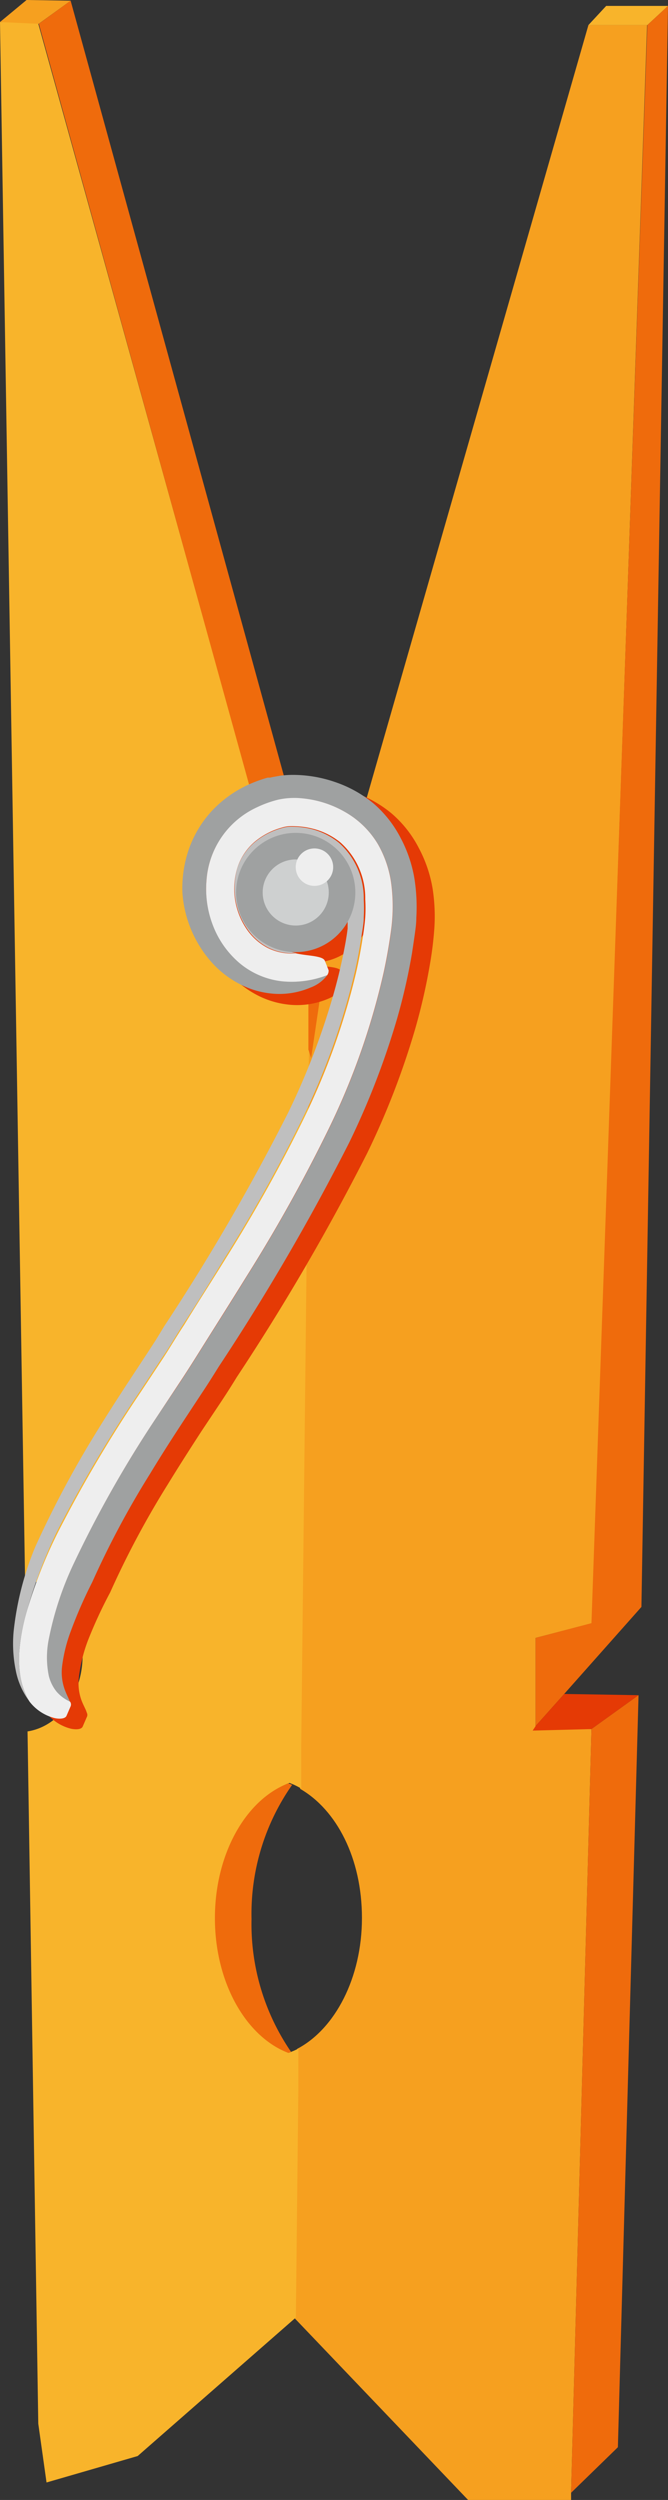<svg xmlns="http://www.w3.org/2000/svg" viewBox="0 0 48.52 181.54"><rect x="0" y="0" width="48.52" height="181.54" fill="#333333" stroke="none"/><title>Depositphotos_66254275_05</title><g data-name="Layer 2"><path d="M38.9 118.94v6.41l4.06.21L41.48 181v.54H34l-12.63-13.23.22-19.53c2.74-1.44 4.7-5.15 4.7-9.5s-1.85-7.86-4.49-9.38l.64-57.34 20.3-70.74H47l-4 116.05z" fill="#f6a01f"/><path d="M22.44 72.56v3.66l-.56 50.54v3.12a5.47 5.47 0 0 0-.58-.3l-.27-.11c-3.08 1.17-5.34 5.11-5.34 9.79s2.26 8.62 5.34 9.79l.19-.08a3.9 3.9 0 0 0 .45-.21v3.04l-.18 16.49L10 178.35l-6.62 1.92-.6-4.27L2 125.73c2.26-.35 4-2.68 4-5.51s-1.84-5.28-4.18-5.53L0 1.6h2.78v.12z" fill="#f8b42b"/><path d="M23.88 68.18l-1.28 8.65-.2-.61v-3.66L2.82 1.73 5.13.05z" fill="#ef6b0c"/><path fill="#f6a01f" d="M0 1.6L1.93 0l3.2.05-2.32 1.68L0 1.6z"/><path fill="#f8b42b" d="M47.02 1.82l1.5-1.39h-4.49l-1.29 1.39h4.28z"/><path fill="#ef6b0c" d="M48.52.43l-1.93 116.26-5.61 6.32-2.06 2.31-.02.03v-6.41l4.06-1.07L47.02 1.82l1.5-1.39z"/><path fill="#e53a05" d="M46.38 123.1l-3.42 2.46-4.27.11.23-.35 2.06-2.31 5.4.09z"/><path fill="#ef6b0c" d="M46.38 123.1l-1.5 54.61-3.4 3.31 1.48-55.46 3.42-2.46z"/><path d="M31.42 64.51a9.66 9.66 0 0 0-1-2.93 8.3 8.3 0 0 0-2-2.53 8.81 8.81 0 0 0-2.78-1.54 9.4 9.4 0 0 0-3.11-.51 7.3 7.3 0 0 0-.87.06l-.51.09-.22.05h-.18a9.88 9.88 0 0 0-1.45.53 8.44 8.44 0 0 0-2.64 1.87A8 8 0 0 0 15 62.47a8.63 8.63 0 0 0-.47 3.18 8.49 8.49 0 0 0 2.24 5.17 7.18 7.18 0 0 0 2 1.49 6.39 6.39 0 0 0 2.08.63 5.74 5.74 0 0 0 3-.42A2.67 2.67 0 0 0 25 71.6c.14-.15.14-.26.1-.35l-.27-.68c-.07-.17-.31-.27-.68-.33s-.87-.1-1.43-.22l-.46-.12h.46a4.32 4.32 0 0 0 3.9-2.45v.79c0 .35-.11.7-.17 1.05a38.57 38.57 0 0 1-1 4.18 53 53 0 0 1-3.15 8.12 156.57 156.57 0 0 1-9 15.51l-.61 1-.69.9-1.26 1.9c-.84 1.28-1.68 2.58-2.49 3.9a74.15 74.15 0 0 0-4.5 8.29 22.12 22.12 0 0 0-1.58 6.16 9.69 9.69 0 0 0 .15 2.81 5.42 5.42 0 0 0 1 2.27 3.33 3.33 0 0 0 1.86 1.21c.49.09.76 0 .83-.17l.29-.67a.35.35 0 0 0 0-.34c-.07-.25-.28-.58-.42-1a3.65 3.65 0 0 1-.15-1.57 11.19 11.19 0 0 1 .66-2.67A33 33 0 0 1 8 115.64a64.74 64.74 0 0 1 4.2-7.87c.79-1.29 1.61-2.57 2.44-3.85l1.28-1.92c.43-.64.89-1.36 1.28-2a164 164 0 0 0 9.47-16.26 57.46 57.46 0 0 0 3.48-9 43.57 43.57 0 0 0 1.09-4.79 25.625 25.625 0 0 0 .31-2.56 13.21 13.21 0 0 0-.13-2.88z" fill="#e53a05"/><path d="M5.08 123.59a2.83 2.83 0 0 1-1-.75 3 3 0 0 1-.54-1.1 6.7 6.7 0 0 1 0-2.72 23.3 23.3 0 0 1 1.85-5.56A83.23 83.23 0 0 1 11.32 103l1.68-2.51c.56-.84 1.11-1.71 1.64-2.56 1.07-1.71 2.16-3.41 3.22-5.14a114.32 114.32 0 0 0 5.94-10.63 52 52 0 0 0 4.08-11.54q.33-1.51.53-3a12.83 12.83 0 0 0 .05-3.19 7.89 7.89 0 0 0-1-3.12 6.54 6.54 0 0 0-2.38-2.33 7.67 7.67 0 0 0-3.15-1 5.51 5.51 0 0 0-1.72.1 8.09 8.09 0 0 0-1.55.56A6.32 6.32 0 0 0 15 63.93a7.34 7.34 0 0 0 .48 3.27 6.76 6.76 0 0 0 1.92 2.72 5.81 5.81 0 0 0 3.1 1.33 7.15 7.15 0 0 0 3.28-.45 2.67 2.67 0 0 1-1.22.91 5.74 5.74 0 0 1-3 .42 6.34 6.34 0 0 1-2.07-.63 7.18 7.18 0 0 1-2-1.49 8.5 8.5 0 0 1-2.24-5.17 8.66 8.66 0 0 1 .47-3.18 8 8 0 0 1 1.72-2.83A8.44 8.44 0 0 1 18 57a9.87 9.87 0 0 1 1.44-.53h.18l.22-.05.51-.09a7.5 7.5 0 0 1 .87-.06 9.4 9.4 0 0 1 3.09.51 8.81 8.81 0 0 1 2.79 1.54 8.34 8.34 0 0 1 2 2.53 9.68 9.68 0 0 1 1 2.94 13.27 13.27 0 0 1 .14 2.84c0 .46-.07.91-.13 1.34s-.12.81-.18 1.22a43.8 43.8 0 0 1-1.09 4.79 57.5 57.5 0 0 1-3.48 9 163.78 163.78 0 0 1-9.47 16.26c-.39.63-.85 1.36-1.28 2l-1.27 1.93c-.84 1.28-1.66 2.56-2.44 3.85a64.71 64.71 0 0 0-4.2 7.87 32.7 32.7 0 0 0-1.55 3.54 11.14 11.14 0 0 0-.64 2.57 3.68 3.68 0 0 0 .15 1.57c.14.43.34.77.42 1.02z" fill="#9fa1a1"/><path d="M2.14 123.55a5.42 5.42 0 0 1-1-2.27 9.73 9.73 0 0 1-.15-2.81 22 22 0 0 1 1.58-6.16A74 74 0 0 1 7 104c.81-1.32 1.65-2.62 2.49-3.9l1.25-1.9.59-.91.61-1a156.68 156.68 0 0 0 9-15.51 53 53 0 0 0 3.15-8.12 39.2 39.2 0 0 0 1-4.18c.06-.35.12-.7.16-1.05v-.97a8.87 8.87 0 0 0 0-1.78 4.16 4.16 0 0 0-1.18-2.58 3.74 3.74 0 0 0-1.07-.7 4.66 4.66 0 0 0-1.44-.34 2.91 2.91 0 0 0-.59 0v-.08.08l-.19.05-.37.12a3.87 3.87 0 0 0-1.21.7 3.24 3.24 0 0 0-1.09 2.31 4.71 4.71 0 0 0 .16 2 4.47 4.47 0 0 0 .83 1.57 4.12 4.12 0 0 0 2.43 1.4 3.88 3.88 0 0 1-2.08-.41 4.19 4.19 0 0 1-1.58-1.48 5.2 5.2 0 0 1-.62-4.32 4.16 4.16 0 0 1 1.2-1.8 5.24 5.24 0 0 1 2-1.06 2.32 2.32 0 0 1 .48-.1 3.94 3.94 0 0 1 .54 0 5.68 5.68 0 0 1 1.15.16 5.17 5.17 0 0 1 2 1 5.41 5.41 0 0 1 1.8 4.13 10.91 10.91 0 0 1 0 1.29c0 .43-.09.87-.16 1.34-.14.92-.31 1.84-.52 2.75a50.7 50.7 0 0 1-3.82 10.61 110.07 110.07 0 0 1-5.58 10c-1 1.64-2 3.27-3.07 4.91-.52.81-1 1.66-1.54 2.43l-1.6 2.42a97.76 97.76 0 0 0-6 10.15 34.33 34.33 0 0 0-2.13 5.6 14.34 14.34 0 0 0-.6 3.17 8 8 0 0 0 .1 1.75 5.49 5.49 0 0 0 .64 1.8z" fill="#bfbfbf"/><path d="M5.12 123.93l-.29.67c-.07.16-.35.26-.83.17a3.34 3.34 0 0 1-1.86-1.21 5.49 5.49 0 0 1-.65-1.82A8 8 0 0 1 1.4 120a14.34 14.34 0 0 1 .6-3.17 34.33 34.33 0 0 1 2.24-5.62 97.76 97.76 0 0 1 6-10.15l1.6-2.42c.51-.78 1-1.62 1.54-2.43 1-1.64 2.06-3.27 3.07-4.91a110.07 110.07 0 0 0 5.58-10 50.7 50.7 0 0 0 3.82-10.61c.21-.91.38-1.83.52-2.75.07-.47.13-.91.16-1.34a10.91 10.91 0 0 0 0-1.29 5.41 5.41 0 0 0-1.8-4.13 5.17 5.17 0 0 0-2-1 5.68 5.68 0 0 0-1.25-.18 3.94 3.94 0 0 0-.54 0 2.32 2.32 0 0 0-.48.1 5.24 5.24 0 0 0-2 1.06 4.16 4.16 0 0 0-1.2 1.8 5.2 5.2 0 0 0 .57 4.38 4.19 4.19 0 0 0 1.58 1.48 3.88 3.88 0 0 0 2.08.41c.56.12 1.06.15 1.43.22s.61.15.68.33l.27.68c0 .09 0 .2-.1.35a7.15 7.15 0 0 1-3.28.45 5.81 5.81 0 0 1-3.1-1.33 6.76 6.76 0 0 1-1.92-2.72 7.34 7.34 0 0 1-.47-3.28 6.32 6.32 0 0 1 3.65-5.3 8.09 8.09 0 0 1 1.55-.56 5.51 5.51 0 0 1 1.72-.1 7.67 7.67 0 0 1 3.15 1 6.54 6.54 0 0 1 2.38 2.33 7.89 7.89 0 0 1 1 3.12 12.83 12.83 0 0 1-.05 3.19q-.21 1.53-.53 3a52 52 0 0 1-4.08 11.54 114.32 114.32 0 0 1-5.94 10.63c-1.06 1.72-2.15 3.43-3.22 5.14-.53.85-1.08 1.72-1.64 2.56L11.32 103a83.23 83.23 0 0 0-5.92 10.45A23.3 23.3 0 0 0 3.55 119a6.7 6.7 0 0 0 0 2.72 3 3 0 0 0 .54 1.1 2.83 2.83 0 0 0 1 .75.35.35 0 0 1 .03.36z" fill="#eee"/><circle cx="21.48" cy="64.81" r="4.33" fill="#9fa1a1"/><circle cx="21.48" cy="64.81" r="2.4" fill="#ced0d0"/><circle cx="22.84" cy="62.97" r="1.36" fill="#eee"/><path d="M18.27 139.35a16.42 16.42 0 0 0 2.87 9.65l-.19.08c-3.08-1.17-5.34-5.11-5.34-9.79s2.26-8.62 5.34-9.79l.27.11a16.32 16.32 0 0 0-2.95 9.74z" fill="#ef6b0c"/></g></svg>